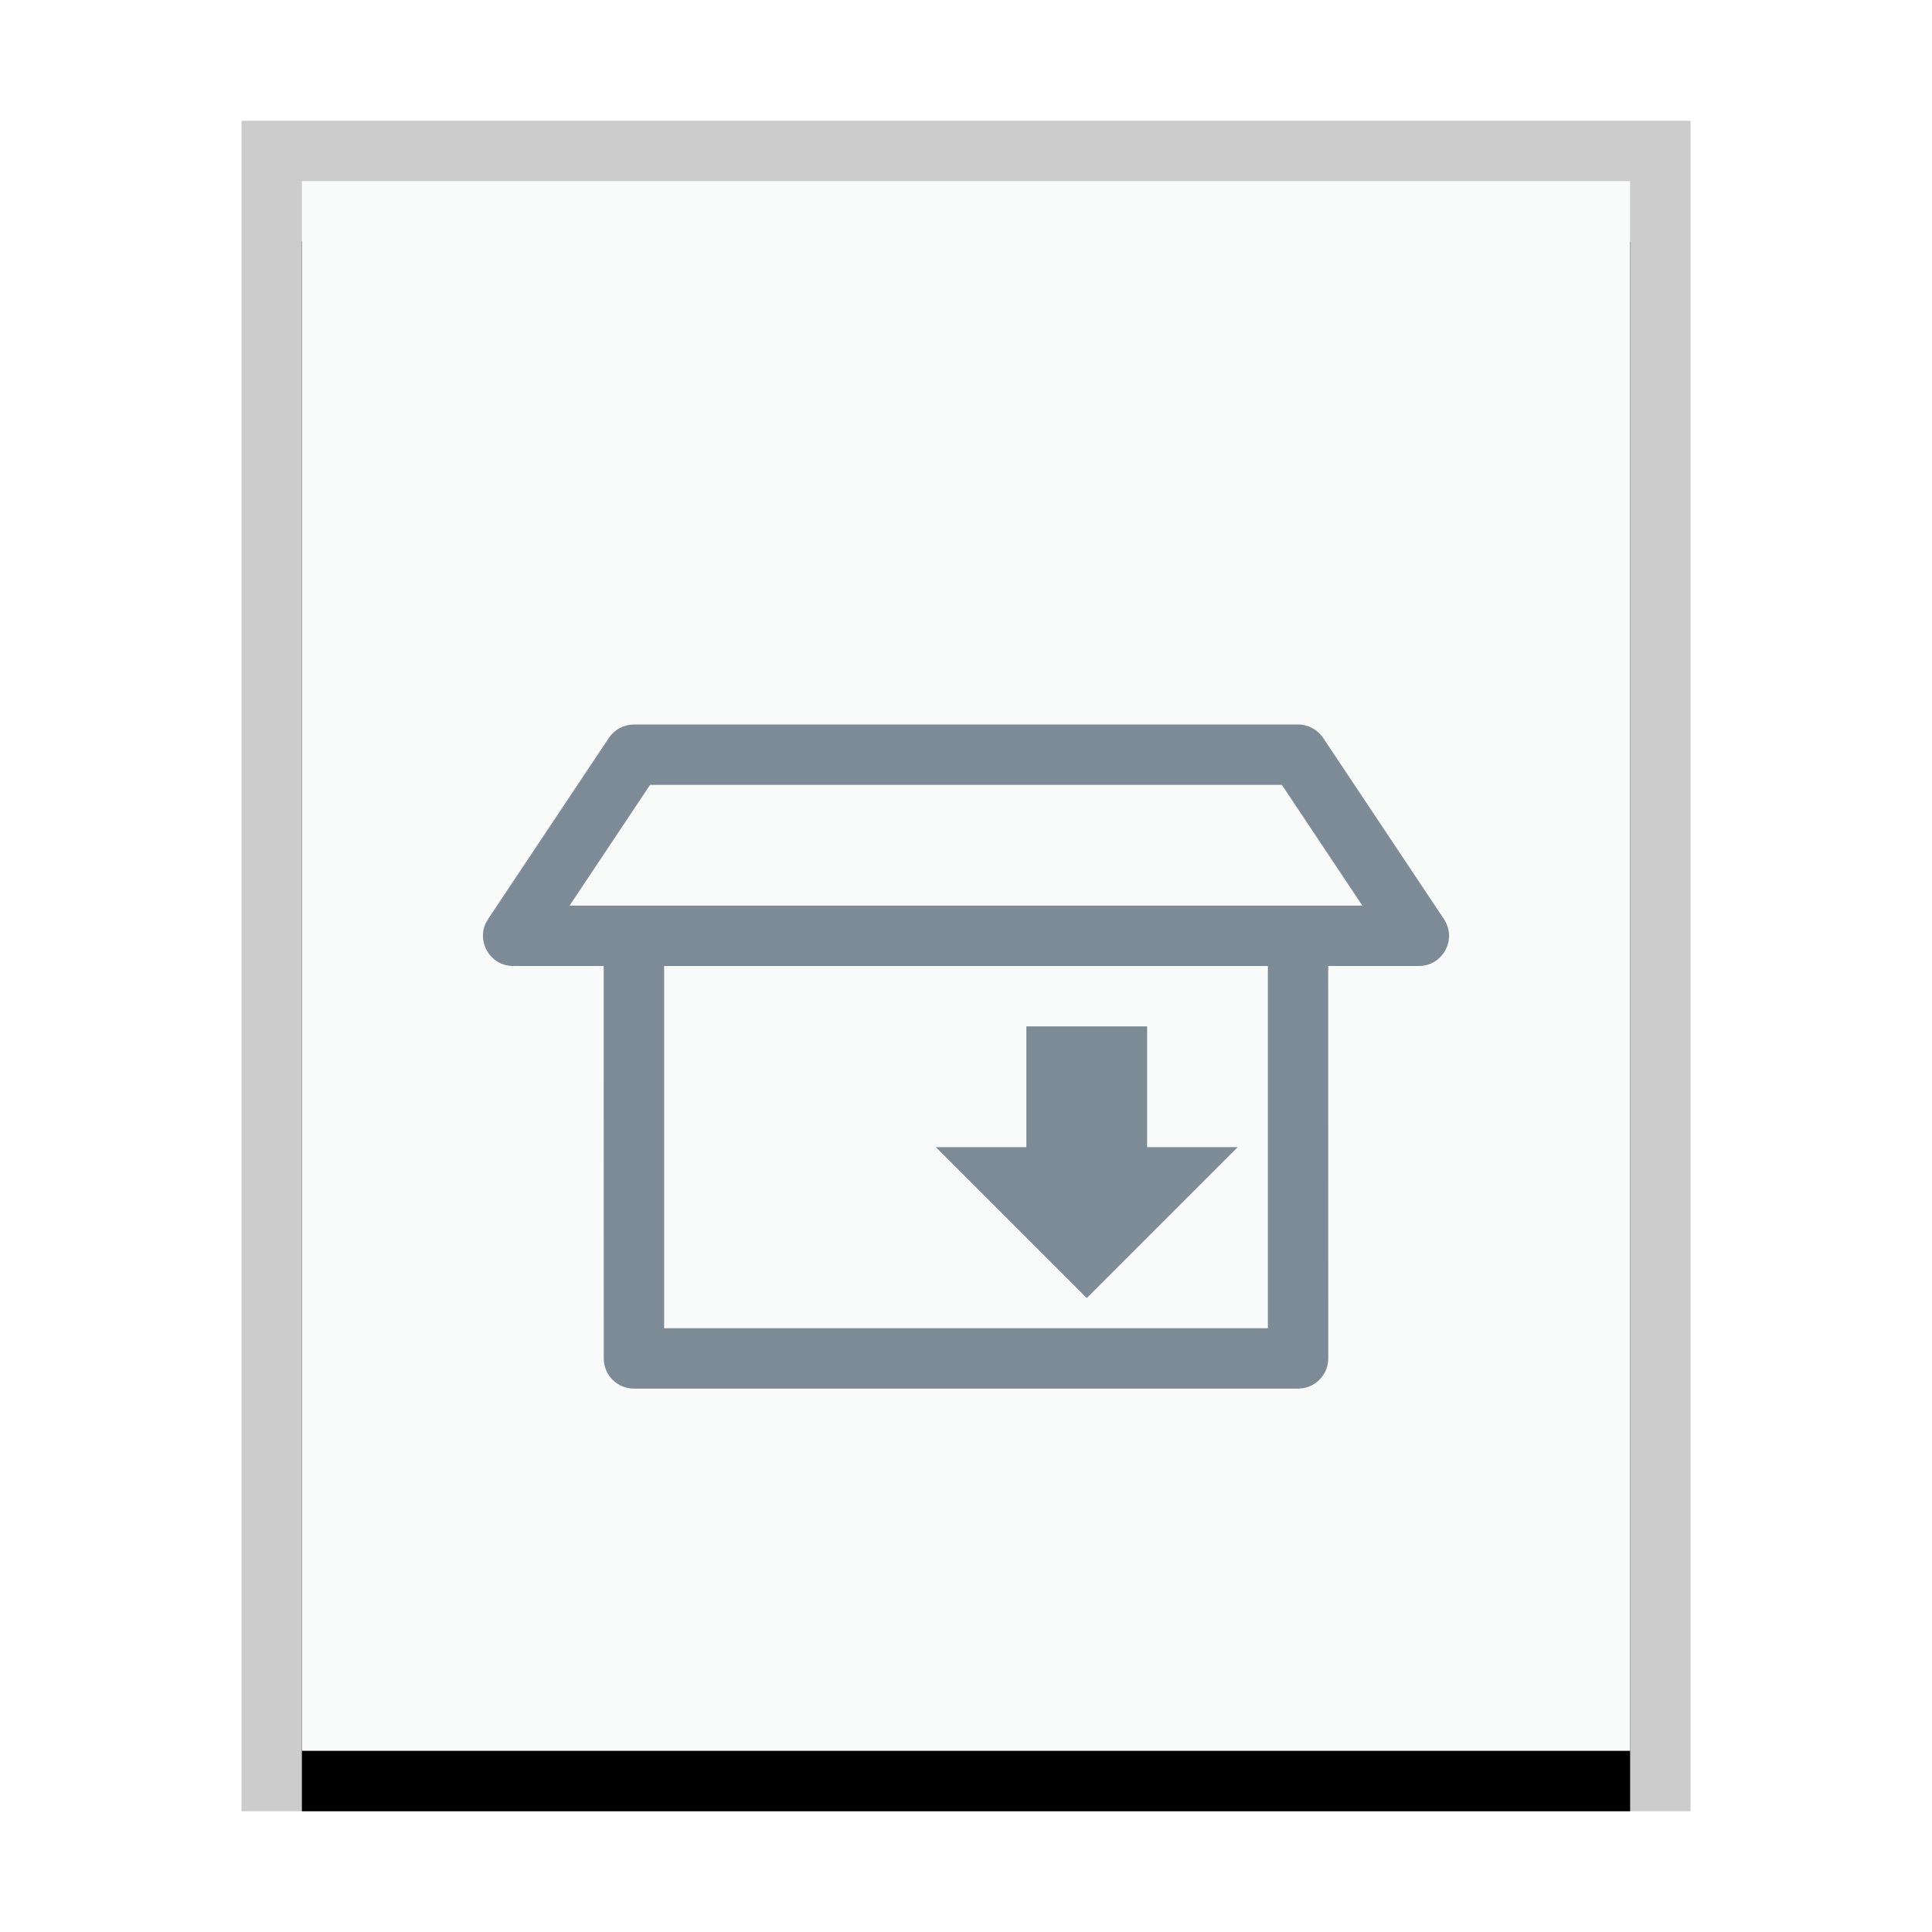 <svg xmlns="http://www.w3.org/2000/svg" xmlns:xlink="http://www.w3.org/1999/xlink" width="32" height="32" viewBox="0 0 32 32">
  <defs>
    <rect id="package-x-generic-b" width="22" height="26" x="1" y="1"/>
    <filter id="package-x-generic-a" width="118.2%" height="115.4%" x="-9.1%" y="-3.8%" filterUnits="objectBoundingBox">
      <feOffset dy="1" in="SourceAlpha" result="shadowOffsetOuter1"/>
      <feGaussianBlur in="shadowOffsetOuter1" result="shadowBlurOuter1" stdDeviation=".5"/>
      <feColorMatrix in="shadowBlurOuter1" values="0 0 0 0 0   0 0 0 0 0   0 0 0 0 0  0 0 0 0.2 0"/>
    </filter>
  </defs>
  <g fill="none" fill-rule="evenodd">
    <g transform="translate(4 2)">
      <use fill="#000" filter="url(#package-x-generic-a)" xlink:href="#package-x-generic-b"/>
      <use fill="#F9FBFB" xlink:href="#package-x-generic-b"/>
      <path fill="#000" fill-opacity=".2" fill-rule="nonzero" d="M24,0 L0,0 L0,28 L24,28 L24,0 Z M23,1 L23,27 L1,27 L1,1 L23,1 Z"/>
    </g>
    <path fill="#7C8B95" fill-rule="nonzero" d="M21.5,12 C21.667,12 21.823,12.084 21.916,12.223 L21.916,12.223 L23.916,15.223 C24.138,15.555 23.899,16 23.5,16 L23.5,16 L21.999,16 L22,22.5 C22,22.745 21.823,22.95 21.59,22.992 L21.5,23 L10.5,23 C10.224,23 10,22.776 10,22.5 L10,22.5 L9.999,16 L8.5,16 C8.129,16 7.897,15.616 8.043,15.295 L8.084,15.223 L10.084,12.223 C10.177,12.084 10.333,12 10.5,12 L10.5,12 Z M21,16 L11,16 L11,22 L21,22 L21,16 Z M19,17 L19,19 L20.5,19 L18,21.5 L15.5,19 L17,19 L17,17 L19,17 Z M21.232,13 L10.767,13 L9.434,15 L22.565,15 L21.232,13 Z"/>
  </g>
</svg>
